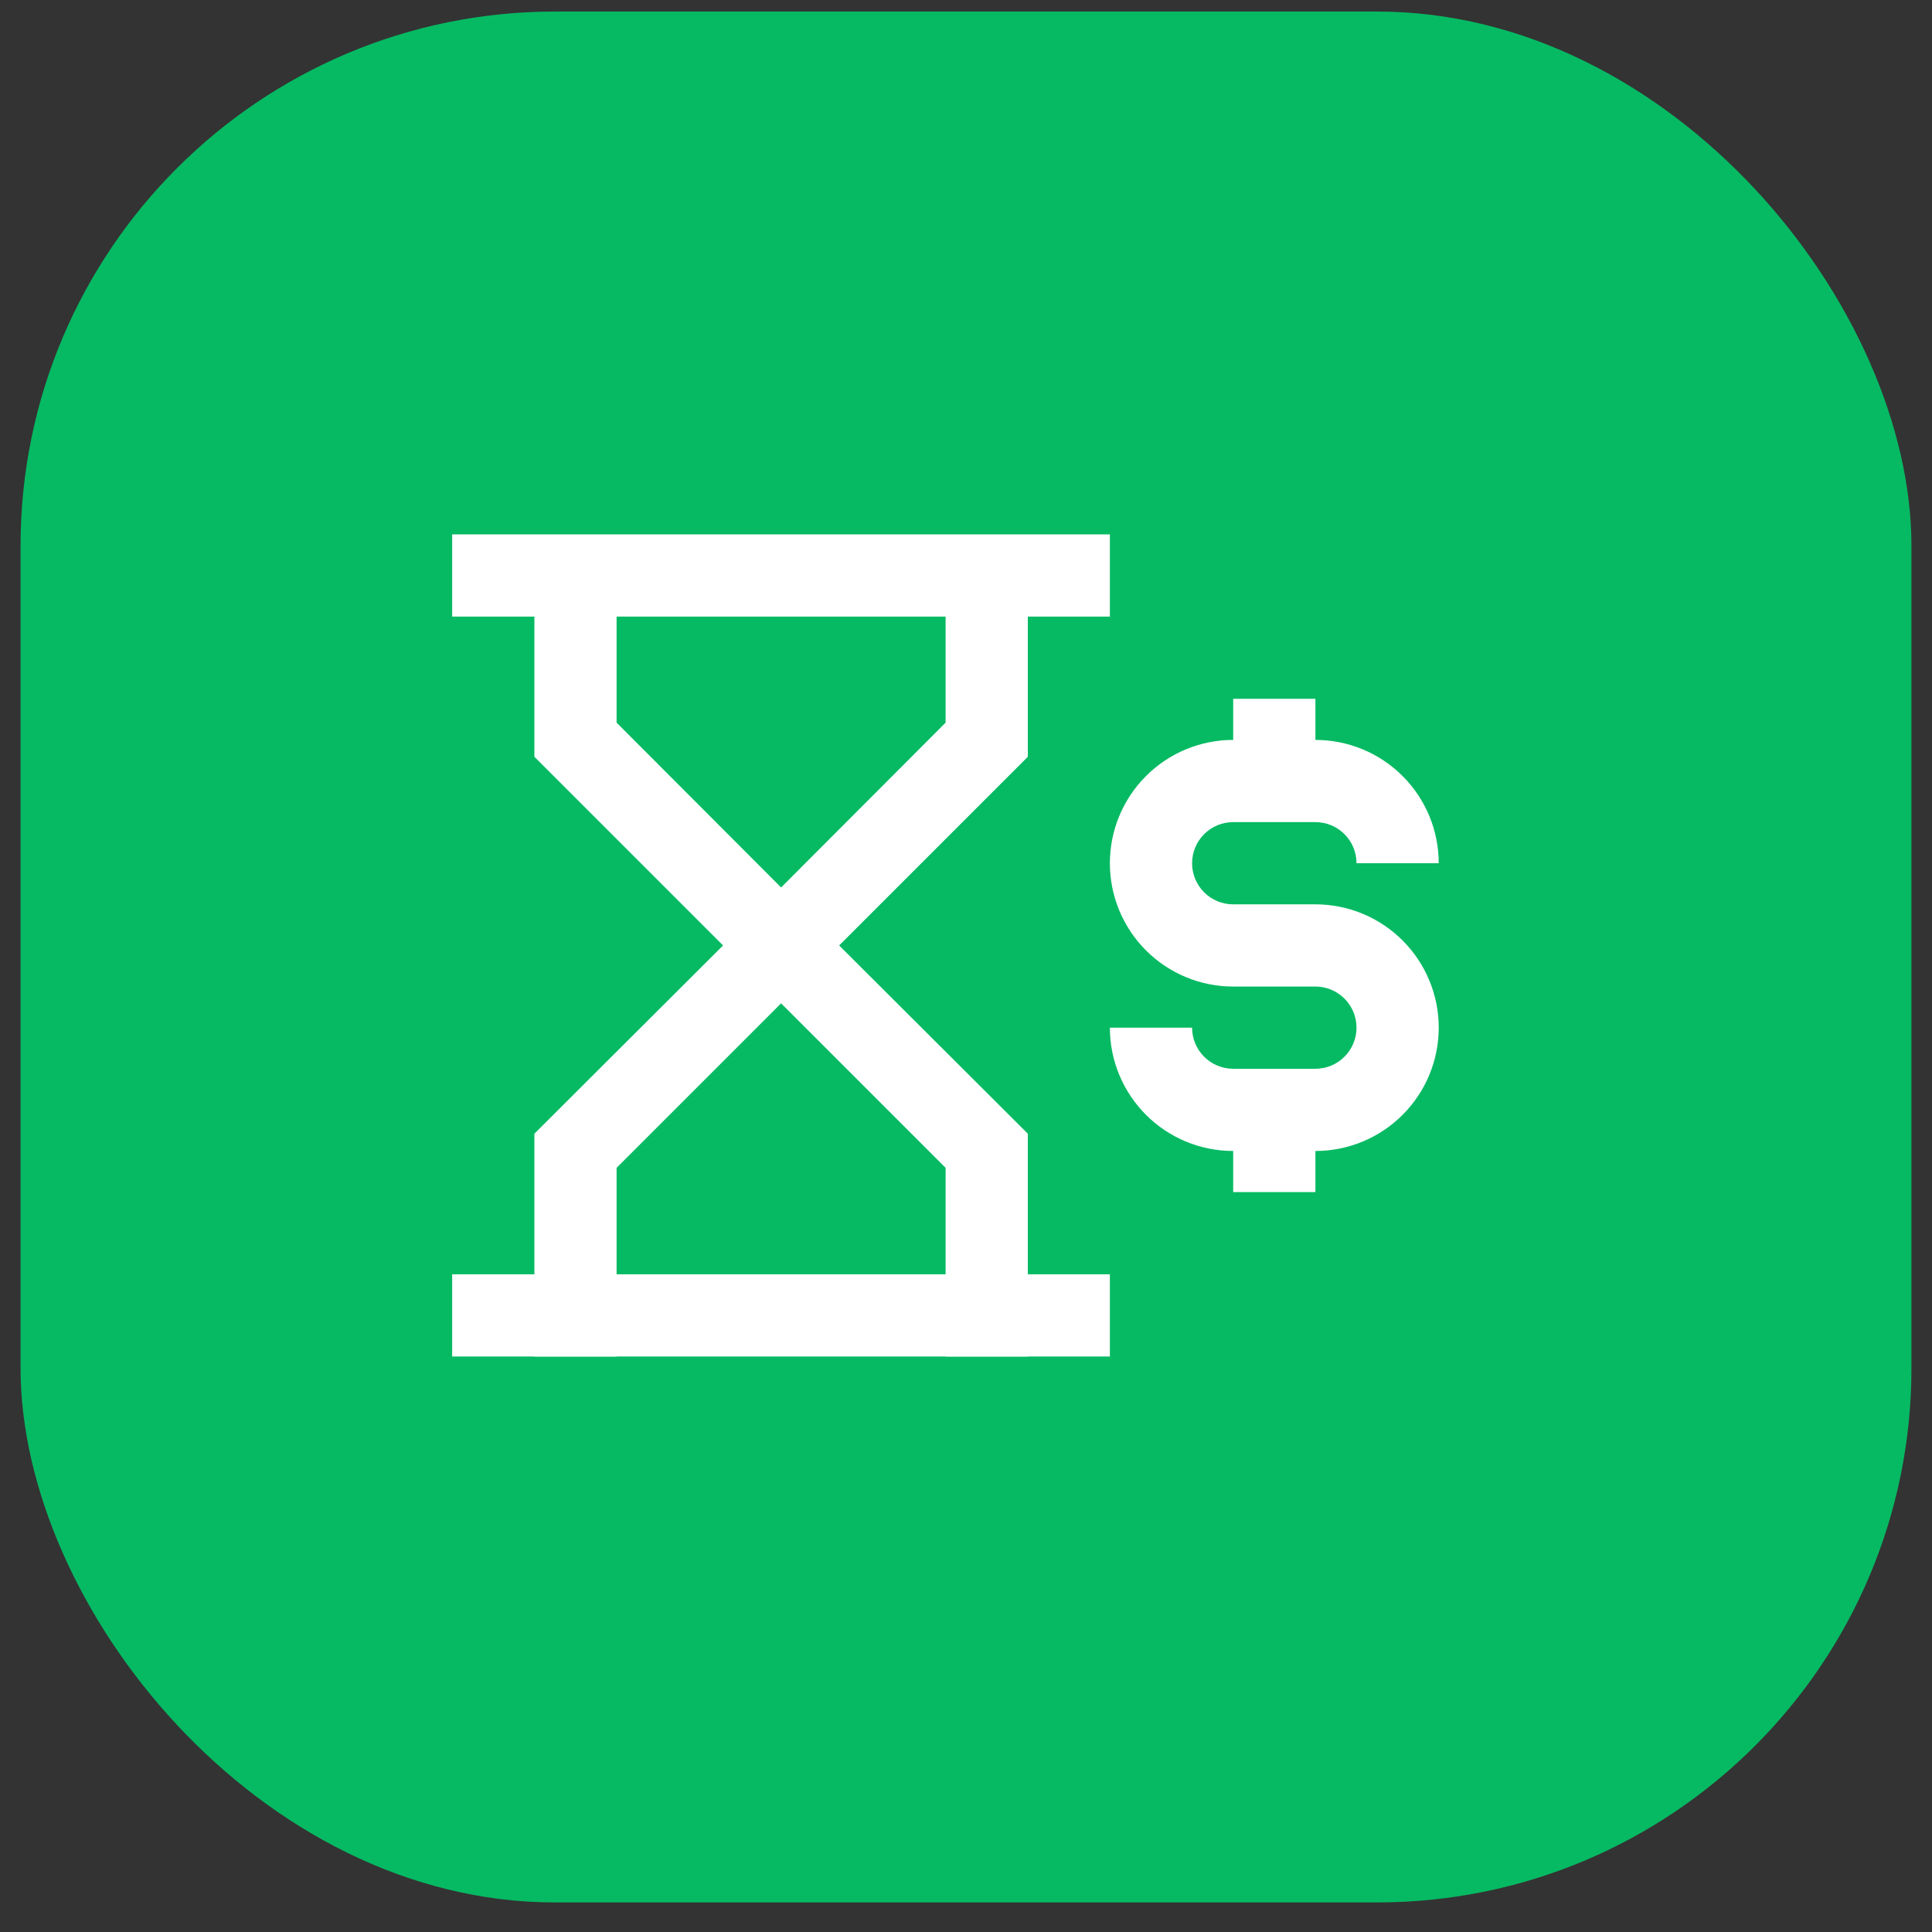 <svg width="47" height="47" viewBox="0 0 47 47" fill="none" xmlns="http://www.w3.org/2000/svg">
<rect x="0" y="0" width="47" height="47" fill="#333333" stroke="none"/>
<rect x="0.5" y="0.281" width="46" height="46" rx="13" fill="#06BA63"/>
<path d="M27 13H11V15H27V13Z" fill="white"/>
<path d="M27 31H11V33H27V31Z" fill="white"/>
<path d="M15 33H13V27.58L17.59 23L13 18.41V14H15V17.58L20.41 23L15 28.41V33Z" fill="white"/>
<path d="M25.004 33H23.004V28.41L17.594 23L23.004 17.58V14H25.004V18.41L20.414 23L25.004 27.58V33Z" fill="white"/>
<path d="M32 28H30C29.204 28 28.441 27.684 27.879 27.121C27.316 26.559 27 25.796 27 25H29C29 25.265 29.105 25.52 29.293 25.707C29.48 25.895 29.735 26 30 26H32C32.265 26 32.52 25.895 32.707 25.707C32.895 25.52 33 25.265 33 25C33 24.735 32.895 24.48 32.707 24.293C32.52 24.105 32.265 24 32 24H30C29.204 24 28.441 23.684 27.879 23.121C27.316 22.559 27 21.796 27 21C27 20.204 27.316 19.441 27.879 18.879C28.441 18.316 29.204 18 30 18H32C32.796 18 33.559 18.316 34.121 18.879C34.684 19.441 35 20.204 35 21H33C33 20.735 32.895 20.48 32.707 20.293C32.52 20.105 32.265 20 32 20H30C29.735 20 29.48 20.105 29.293 20.293C29.105 20.48 29 20.735 29 21C29 21.265 29.105 21.52 29.293 21.707C29.48 21.895 29.735 22 30 22H32C32.796 22 33.559 22.316 34.121 22.879C34.684 23.441 35 24.204 35 25C35 25.796 34.684 26.559 34.121 27.121C33.559 27.684 32.796 28 32 28Z" fill="white"/>
<path d="M32 27H30V29H32V27Z" fill="white"/>
<path d="M32 17H30V19H32V17Z" fill="white"/>
</svg>
